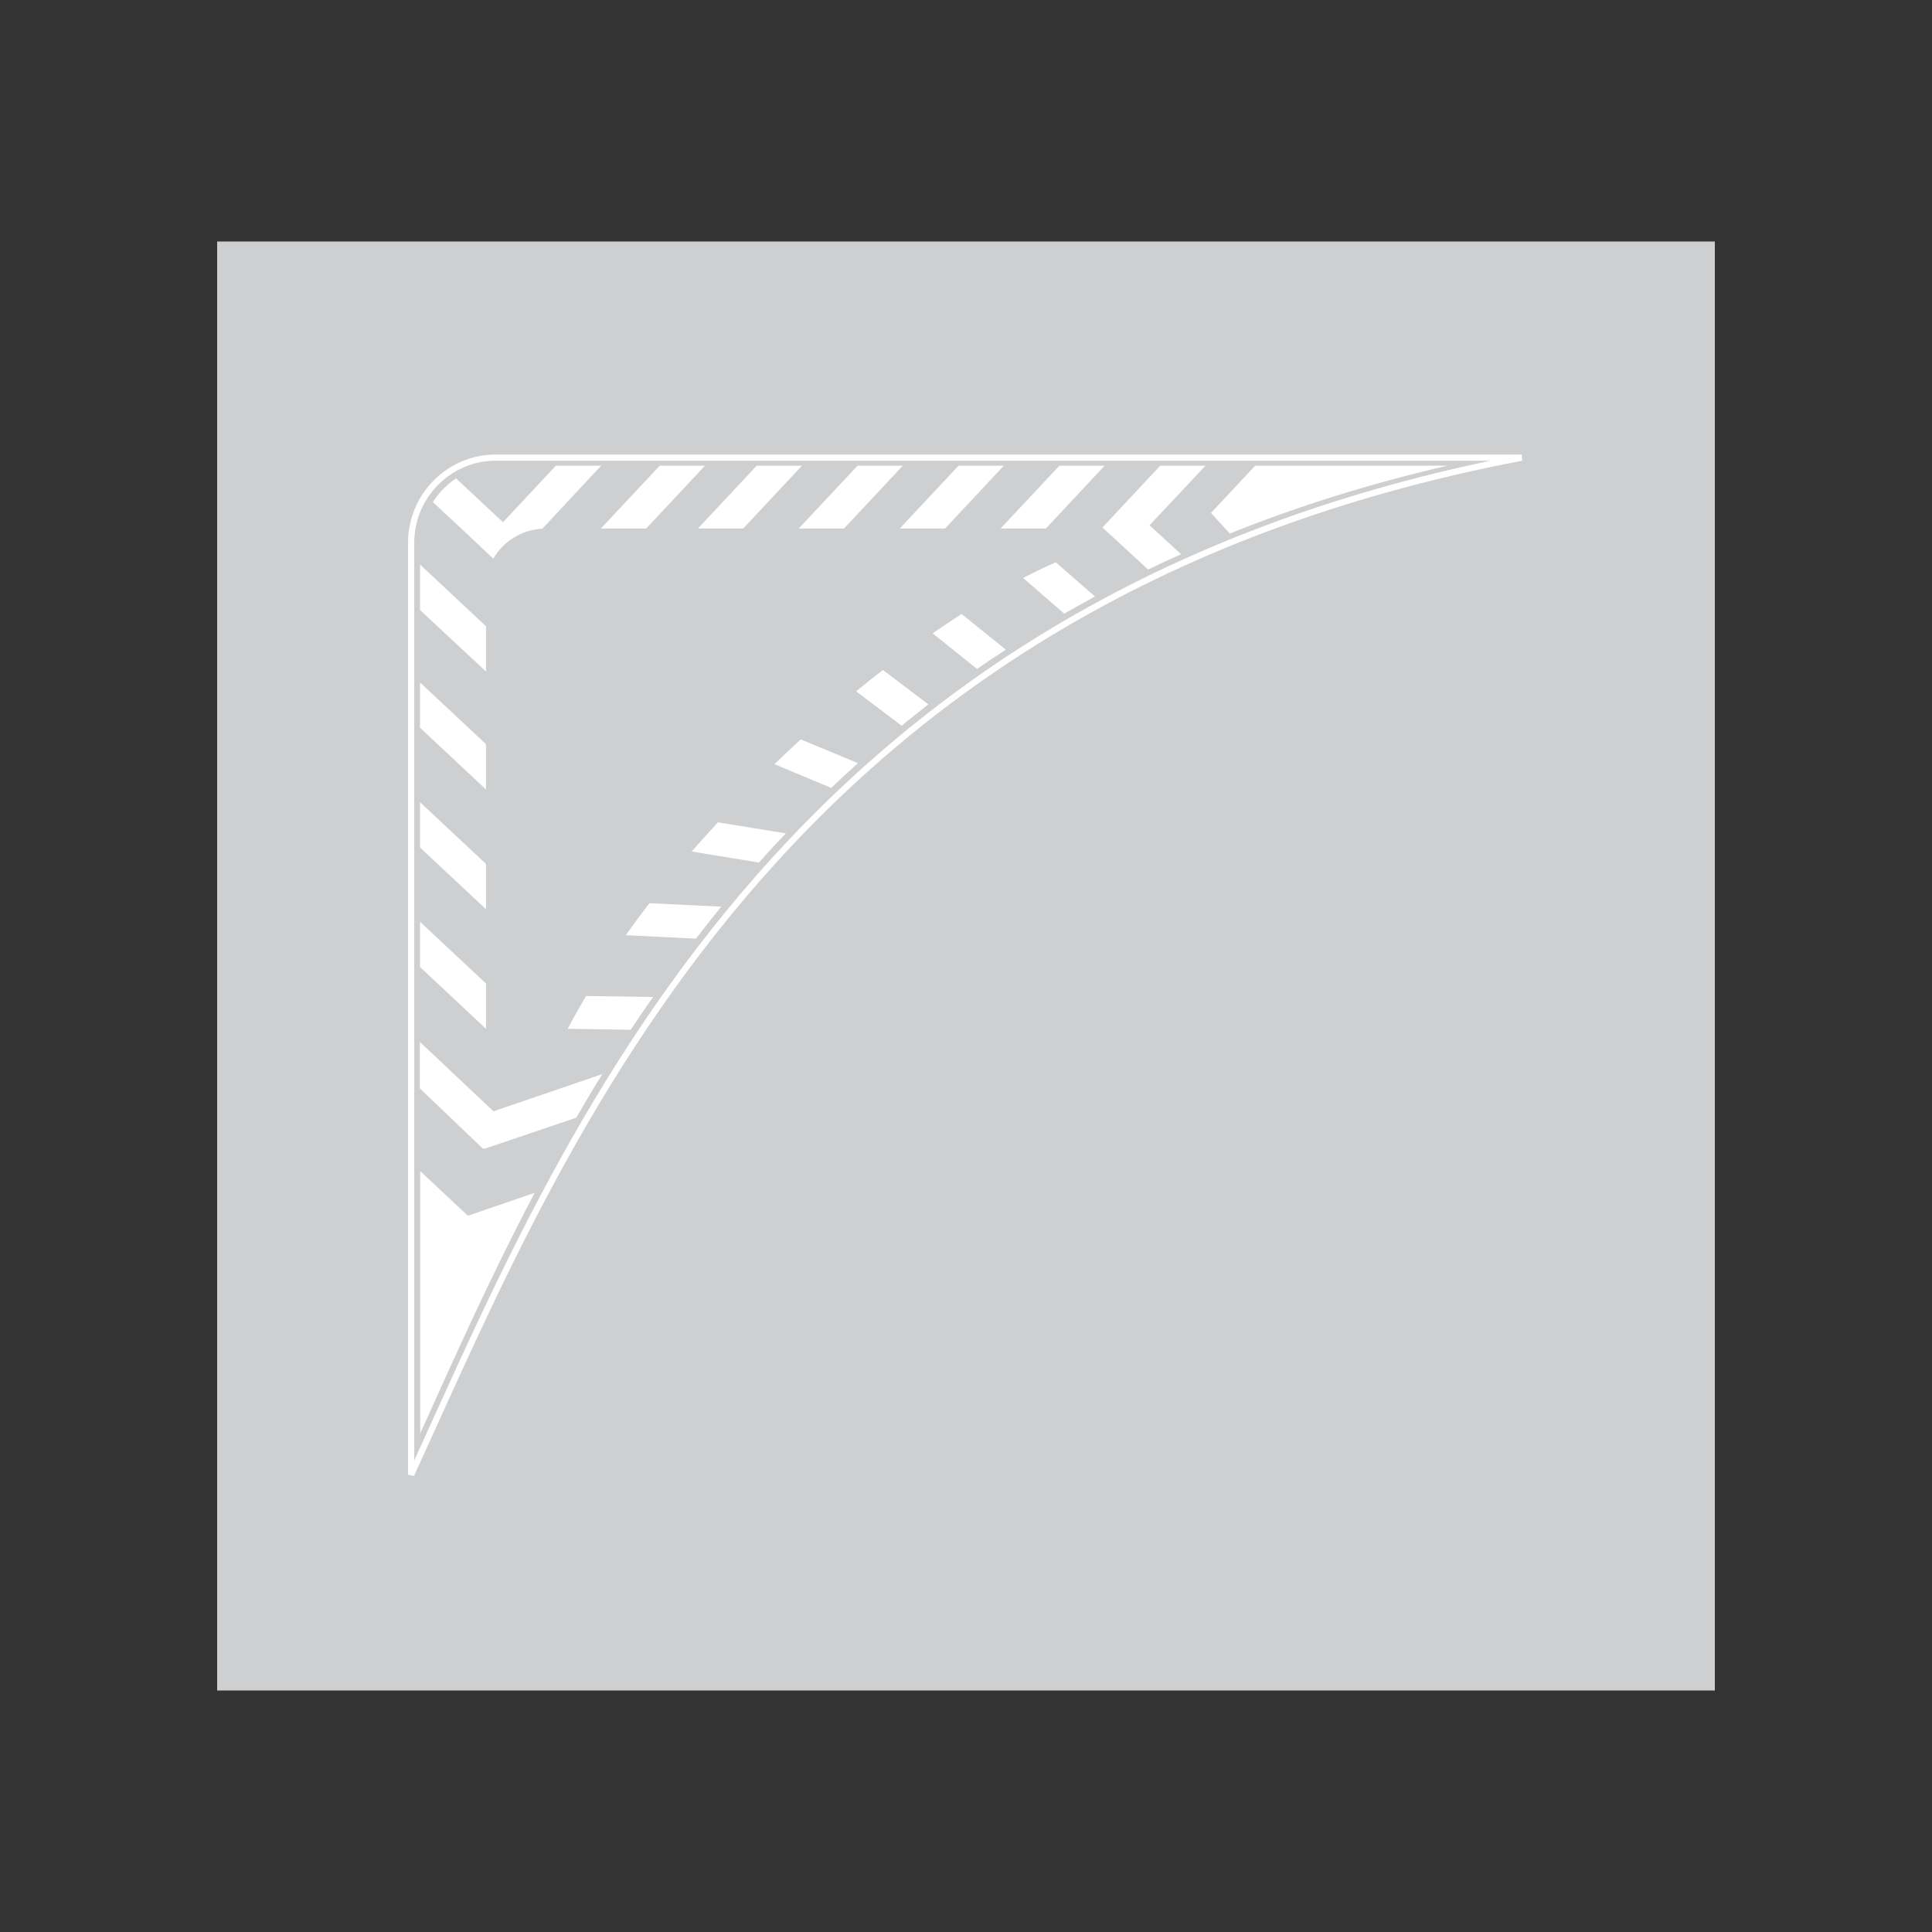 <?xml version="1.0" encoding="utf-8"?>
<!-- Generator: Adobe Illustrator 19.2.0, SVG Export Plug-In . SVG Version: 6.00 Build 0)  -->
<svg version="1.1" id="Livello_1" xmlns="http://www.w3.org/2000/svg" xmlns:xlink="http://www.w3.org/1999/xlink" x="0px" y="0px"
	 viewBox="0 0 960 960" style="enable-background:new 0 0 960 960;" xml:space="preserve">
<rect x="0" y="0" width="960" height="960" fill="#333333" stroke="none"/>
<style type="text/css">
	.st0{fill-rule:evenodd;clip-rule:evenodd;fill:#CECFD1;}
	.st1{fill:none;stroke:#FFFFFF;stroke-width:3.085;stroke-miterlimit:2.613;}
	.st2{fill-rule:evenodd;clip-rule:evenodd;fill:#FFFFFF;}
</style>
<g>
	<g>
		<polygon class="st0" points="107.9,120 852.1,120 852.1,840 107.9,840 107.9,120 		"/>
		<path class="st1" d="M246.2,227.4h509.9c-371.3,70.9-476.5,341.1-551.8,505.4V269.6C204.3,246.4,223.2,227.4,246.2,227.4
			L246.2,227.4z"/>
		<path class="st2" d="M298.7,231.4l-29.2,31.3c-10.5,0.6-19.6,6.4-24.4,14.8l-6.4-6l37.5-40.1H298.7L298.7,231.4z"/>
		<path class="st2" d="M245.1,277.5l-30-28c3-4.7,6.9-8.7,11.5-11.8l30.4,28.4C252,268.7,247.9,272.7,245.1,277.5L245.1,277.5z"/>
		<polygon class="st2" points="241.5,333.7 208.7,303.1 208.7,280.5 241.5,311.2 241.5,333.7 		"/>
		<path class="st2" d="M241.5,451.8l-32.8-30.7v-22.5l32.8,30.7V451.8L241.5,451.8z M241.5,511.2v-22.5L208.7,458v22.5L241.5,511.2
			L241.5,511.2z M241.5,392.3v-22.5l-32.8-30.7v22.5L241.5,392.3L241.5,392.3z"/>
		<path class="st2" d="M548.9,231.4l-29.2,31.2h-22.5l29.2-31.2H548.9L548.9,231.4z M298.6,262.6h22.5l29.2-31.2h-22.5L298.6,262.6
			L298.6,262.6z M346.8,262.6h22.5l29.2-31.2H376L346.8,262.6L346.8,262.6z M396.9,262.6h22.5l29.2-31.2h-22.5L396.9,262.6
			L396.9,262.6z M447.1,262.6h22.5l29.2-31.2h-22.5L447.1,262.6L447.1,262.6z"/>
		<path class="st2" d="M544.1,296.4l-19.5-17c-5.3,2.3-10.7,4.9-16.2,7.8l20.4,17.7C533.9,302,539,299.2,544.1,296.4L544.1,296.4z
			 M477.8,305.1c-4.8,3.1-9.6,6.3-14.4,9.6l22.1,17.7c4.7-3.3,9.5-6.5,14.3-9.6L477.8,305.1L477.8,305.1z M438.7,332.9
			c-4.4,3.4-8.8,7-13.3,10.6l22.6,17.1c4.4-3.6,8.8-7.1,13.3-10.6L438.7,332.9L438.7,332.9z M397.9,367.4c-4.4,4-8.8,8.2-13.1,12.3
			l28.2,11.8c4.3-4.1,8.8-8.2,13.3-12.3L397.9,367.4L397.9,367.4z M356.7,408.6c-4.4,4.8-8.7,9.7-13,14.5l33.4,5.5
			c4.3-4.9,8.8-9.7,13.4-14.5L356.7,408.6L356.7,408.6z M322.7,448.8c-4.1,5.3-8,10.6-11.8,15.9l34.9,1.7
			c4.1-5.3,8.3-10.6,12.6-15.9L322.7,448.8L322.7,448.8z M291.2,494.9c-3.2,5.5-6.3,10.9-9.1,16.3l31.3,0.5
			c3.6-5.4,7.3-10.9,11.1-16.3L291.2,494.9L291.2,494.9z"/>
		<path class="st2" d="M240.4,570.5l0.1,0.4l45.8-15.5c4.2-7.2,8.5-14.5,13-21.7l-54.1,18.5l-36.6-34.5v23.1l31.4,30L240.4,570.5
			L240.4,570.5z"/>
		<path class="st2" d="M265.7,592.7l-33.2,11.4l-23.7-22.2v130.4C224.9,676.6,243.1,635.5,265.7,592.7L265.7,592.7z"/>
		<path class="st2" d="M586.9,275.4L571.2,261l27.8-29.6h-22.5L547.9,262l0.2,0.2l-0.1,0.1l22.5,20.7
			C576,280.3,581.4,277.8,586.9,275.4L586.9,275.4z"/>
		<path class="st2" d="M623.7,231.4l-22,23.5l9.4,10.2c33.1-13.3,69.1-24.7,108.1-33.7H623.7L623.7,231.4z"/>
	</g>
</g>
</svg>
